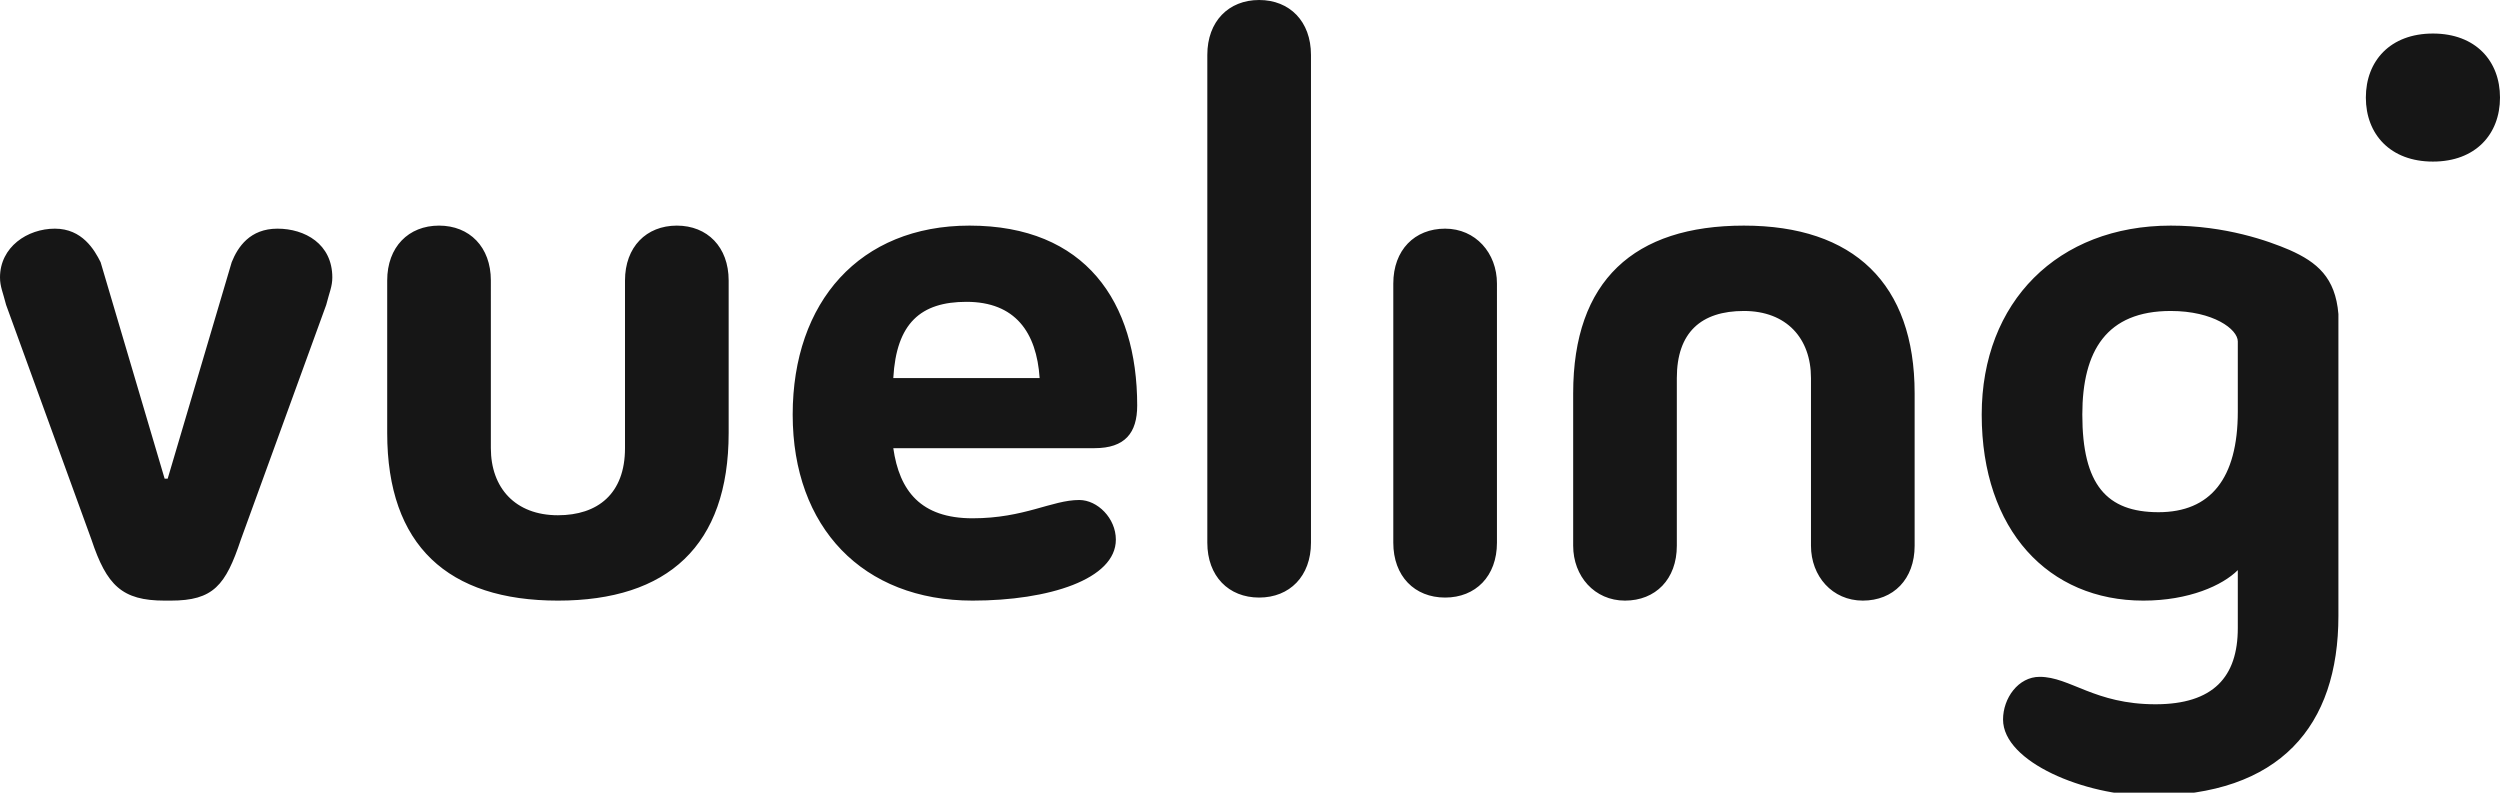 <svg xmlns="http://www.w3.org/2000/svg" width="82" height="26"><path fill="#161616" fill-rule="evenodd" d="M82 3.2c0-1.2-.8-2.1-2.2-2.1-1.4 0-2.2.9-2.2 2.1 0 1.2.8 2.1 2.2 2.1 1.4 0 2.2-.9 2.2-2.1zM35.9 14.7c1 0 1.4-.5 1.4-1.4 0-3.4-1.7-5.9-5.5-5.9-3.6 0-5.8 2.5-5.8 6.2s2.3 6.1 5.9 6.1c2.5 0 4.7-.7 4.7-2 0-.7-.6-1.3-1.2-1.3-.9 0-1.8.6-3.5.6s-2.4-.9-2.6-2.3h6.6zm-6.6-2.3c.1-1.8.9-2.5 2.4-2.5 1.6 0 2.3 1 2.4 2.5h-4.8zm45.8-4.2c-.7-.3-2.1-.8-3.9-.8-3.7 0-6.2 2.5-6.2 6.2 0 3.8 2.2 6.1 5.3 6.1 1.5 0 2.6-.5 3.1-1v1.9c0 1.6-.8 2.5-2.7 2.5-2 0-2.8-.9-3.8-.9-.7 0-1.2.7-1.2 1.4 0 1.4 2.7 2.5 4.8 2.5 4.3 0 6.2-2.3 6.2-5.9v-9.9c-.1-1.2-.7-1.7-1.6-2.1zm-1.7 5.3c0 2.2-.9 3.3-2.6 3.3-1.7 0-2.5-.9-2.5-3.2 0-2.1.8-3.4 2.9-3.4 1.4 0 2.2.6 2.2 1v2.3zm-60.7.7c0 3.7 2 5.5 5.6 5.5 3.6 0 5.6-1.8 5.6-5.5v-5c0-1.1-.7-1.8-1.7-1.8s-1.7.7-1.7 1.8v5.5c0 1.5-.9 2.2-2.2 2.2-1.4 0-2.2-.9-2.2-2.2V9.2c0-1.1-.7-1.8-1.7-1.8s-1.7.7-1.7 1.8v5zm50.1-1.3c0-3.6-2-5.5-5.6-5.5-3.6 0-5.6 1.8-5.6 5.5v5c0 1 .7 1.8 1.7 1.8S55 19 55 17.9v-5.5c0-1.5.8-2.2 2.2-2.2 1.4 0 2.2.9 2.2 2.2v5.5c0 1 .7 1.8 1.7 1.8s1.7-.7 1.7-1.8v-5zm-17.1 4.9c0 1.1.7 1.8 1.7 1.8s1.7-.7 1.7-1.8V9.3c0-1-.7-1.8-1.7-1.8s-1.7.7-1.7 1.8v8.5zm-6.1 0c0 1.1.7 1.8 1.7 1.8s1.7-.7 1.7-1.8v-16C43 .7 42.3 0 41.3 0s-1.7.7-1.7 1.8v16zM5.5 15.7l2.1-7.1c.2-.5.6-1.1 1.5-1.1s1.8.5 1.8 1.6c0 .3-.1.5-.2.9l-2.8 7.7c-.5 1.5-.9 2-2.3 2h-.2c-1.4 0-1.9-.5-2.4-2L.2 10c-.1-.4-.2-.6-.2-.9 0-1 .9-1.6 1.8-1.6s1.3.7 1.5 1.1l2.1 7.1h.1z" clip-rule="evenodd"/></svg>